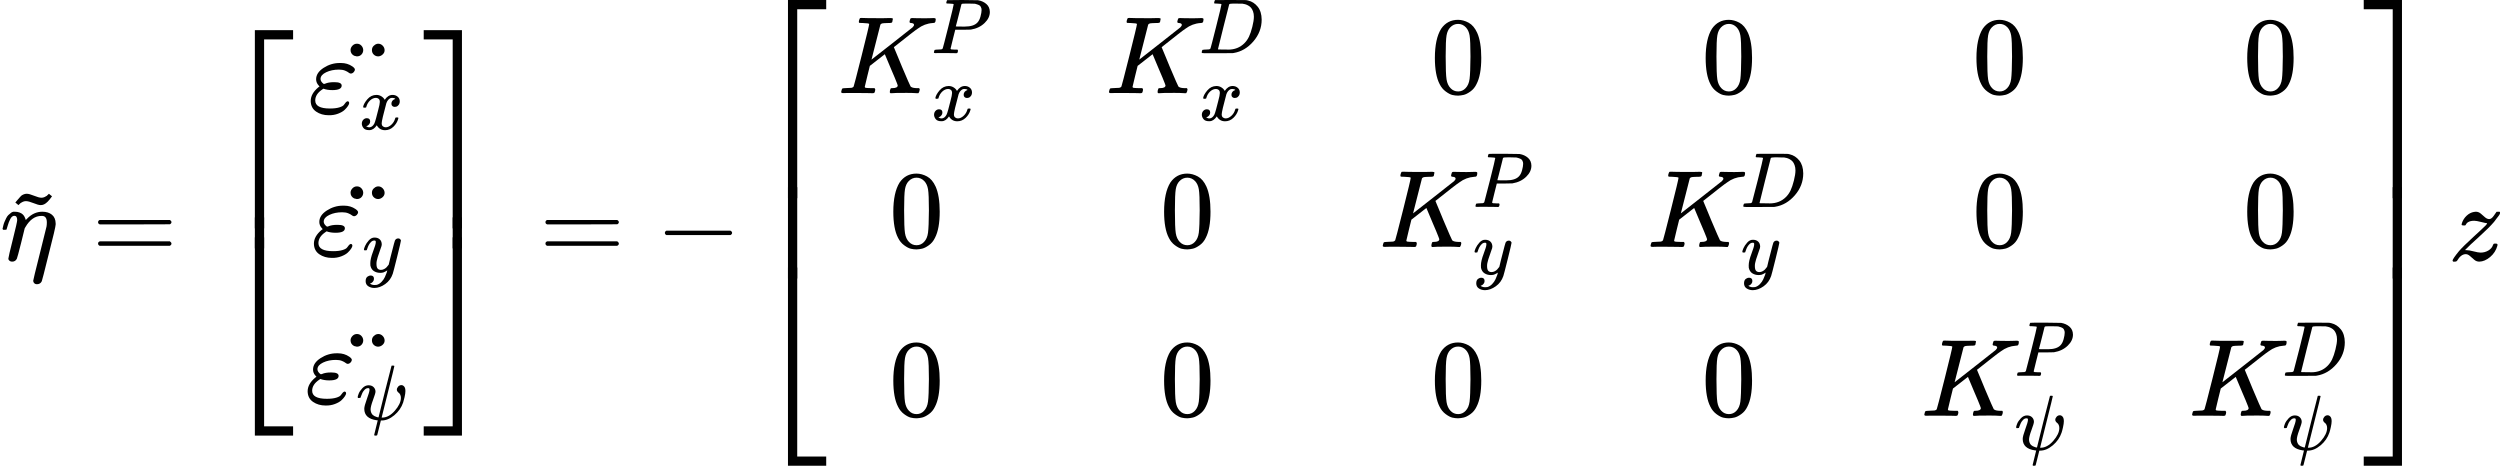 <?xml version="1.0" encoding="UTF-8" standalone="no" ?>
<svg xmlns="http://www.w3.org/2000/svg" width="410.600px" height="76.496px" viewBox="0 -2363.3 22685.6 4226.6" xmlns:xlink="http://www.w3.org/1999/xlink" style=""><defs><path id="MJX-185-TEX-I-3B7" d="M21 287Q22 290 23 295T28 317T38 348T53 381T73 411T99 433T132 442Q156 442 175 435T205 417T221 395T229 376L231 369Q231 367 232 367L243 378Q304 442 382 442Q436 442 469 415T503 336V326Q503 302 439 53Q381 -182 377 -189Q364 -216 332 -216Q319 -216 310 -208T299 -186Q299 -177 358 57L420 307Q423 322 423 345Q423 404 379 404H374Q288 404 229 303L222 291L189 157Q156 26 151 16Q138 -11 108 -11Q95 -11 87 -5T76 7T74 17Q74 30 114 189T154 366Q154 405 128 405Q107 405 92 377T68 316T57 280Q55 278 41 278H27Q21 284 21 287Z"></path><path id="MJX-185-TEX-N-7E" d="M179 251Q164 251 151 245T131 234T111 215L97 227L83 238Q83 239 95 253T121 283T142 304Q165 318 187 318T253 300T320 282Q335 282 348 288T368 299T388 318L402 306L416 295Q375 236 344 222Q330 215 313 215Q292 215 248 233T179 251Z"></path><path id="MJX-185-TEX-N-3D" d="M56 347Q56 360 70 367H707Q722 359 722 347Q722 336 708 328L390 327H72Q56 332 56 347ZM56 153Q56 168 72 173H708Q722 163 722 153Q722 140 707 133H70Q56 140 56 153Z"></path><path id="MJX-185-TEX-S4-23A1" d="M319 -645V1154H666V1070H403V-645H319Z"></path><path id="MJX-185-TEX-S4-23A3" d="M319 -644V1155H403V-560H666V-644H319Z"></path><path id="MJX-185-TEX-S4-23A2" d="M319 0V602H403V0H319Z"></path><path id="MJX-185-TEX-I-3B5" d="M190 -22Q124 -22 76 11T27 107Q27 174 97 232L107 239L99 248Q76 273 76 304Q76 364 144 408T290 452H302Q360 452 405 421Q428 405 428 392Q428 381 417 369T391 356Q382 356 371 365T338 383T283 392Q217 392 167 368T116 308Q116 289 133 272Q142 263 145 262T157 264Q188 278 238 278H243Q308 278 308 247Q308 206 223 206Q177 206 142 219L132 212Q68 169 68 112Q68 39 201 39Q253 39 286 49T328 72T345 94T362 105Q376 103 376 88Q376 79 365 62T334 26T275 -8T190 -22Z"></path><path id="MJX-185-TEX-I-78" d="M52 289Q59 331 106 386T222 442Q257 442 286 424T329 379Q371 442 430 442Q467 442 494 420T522 361Q522 332 508 314T481 292T458 288Q439 288 427 299T415 328Q415 374 465 391Q454 404 425 404Q412 404 406 402Q368 386 350 336Q290 115 290 78Q290 50 306 38T341 26Q378 26 414 59T463 140Q466 150 469 151T485 153H489Q504 153 504 145Q504 144 502 134Q486 77 440 33T333 -11Q263 -11 227 52Q186 -10 133 -10H127Q78 -10 57 16T35 71Q35 103 54 123T99 143Q142 143 142 101Q142 81 130 66T107 46T94 41L91 40Q91 39 97 36T113 29T132 26Q168 26 194 71Q203 87 217 139T245 247T261 313Q266 340 266 352Q266 380 251 392T217 404Q177 404 142 372T93 290Q91 281 88 280T72 278H58Q52 284 52 289Z"></path><path id="MJX-185-TEX-N-A8" d="M95 612Q95 633 112 651T153 669T193 652T210 612Q210 588 194 571T152 554L127 560Q95 577 95 612ZM289 611Q289 634 304 649T335 668Q336 668 340 668T346 669Q369 669 386 652T404 612T387 572T346 554Q323 554 306 570T289 611Z"></path><path id="MJX-185-TEX-I-79" d="M21 287Q21 301 36 335T84 406T158 442Q199 442 224 419T250 355Q248 336 247 334Q247 331 231 288T198 191T182 105Q182 62 196 45T238 27Q261 27 281 38T312 61T339 94Q339 95 344 114T358 173T377 247Q415 397 419 404Q432 431 462 431Q475 431 483 424T494 412T496 403Q496 390 447 193T391 -23Q363 -106 294 -155T156 -205Q111 -205 77 -183T43 -117Q43 -95 50 -80T69 -58T89 -48T106 -45Q150 -45 150 -87Q150 -107 138 -122T115 -142T102 -147L99 -148Q101 -153 118 -160T152 -167H160Q177 -167 186 -165Q219 -156 247 -127T290 -65T313 -9T321 21L315 17Q309 13 296 6T270 -6Q250 -11 231 -11Q185 -11 150 11T104 82Q103 89 103 113Q103 170 138 262T173 379Q173 380 173 381Q173 390 173 393T169 400T158 404H154Q131 404 112 385T82 344T65 302T57 280Q55 278 41 278H27Q21 284 21 287Z"></path><path id="MJX-185-TEX-I-3C8" d="M161 441Q202 441 226 417T250 358Q250 338 218 252T187 127Q190 85 214 61Q235 43 257 37Q275 29 288 29H289L371 360Q455 691 456 692Q459 694 472 694Q492 694 492 687Q492 678 411 356Q329 28 329 27T335 26Q421 26 498 114T576 278Q576 302 568 319T550 343T532 361T524 384Q524 405 541 424T583 443Q602 443 618 425T634 366Q634 337 623 288T605 220Q573 125 492 57T329 -11H319L296 -104Q272 -198 272 -199Q270 -205 252 -205H239Q233 -199 233 -197Q233 -192 256 -102T279 -9Q272 -8 265 -8Q106 14 106 139Q106 174 139 264T173 379Q173 380 173 381Q173 390 173 393T169 400T158 404H154Q131 404 112 385T82 344T65 302T57 280Q55 278 41 278H27Q21 284 21 287Q21 299 34 333T82 404T161 441Z"></path><path id="MJX-185-TEX-S4-23A4" d="M0 1070V1154H347V-645H263V1070H0Z"></path><path id="MJX-185-TEX-S4-23A6" d="M263 -560V1155H347V-644H0V-560H263Z"></path><path id="MJX-185-TEX-S4-23A5" d="M263 0V602H347V0H263Z"></path><path id="MJX-185-TEX-N-2212" d="M84 237T84 250T98 270H679Q694 262 694 250T679 230H98Q84 237 84 250Z"></path><path id="MJX-185-TEX-I-4B" d="M285 628Q285 635 228 637Q205 637 198 638T191 647Q191 649 193 661Q199 681 203 682Q205 683 214 683H219Q260 681 355 681Q389 681 418 681T463 682T483 682Q500 682 500 674Q500 669 497 660Q496 658 496 654T495 648T493 644T490 641T486 639T479 638T470 637T456 637Q416 636 405 634T387 623L306 305Q307 305 490 449T678 597Q692 611 692 620Q692 635 667 637Q651 637 651 648Q651 650 654 662T659 677Q662 682 676 682Q680 682 711 681T791 680Q814 680 839 681T869 682Q889 682 889 672Q889 650 881 642Q878 637 862 637Q787 632 726 586Q710 576 656 534T556 455L509 418L518 396Q527 374 546 329T581 244Q656 67 661 61Q663 59 666 57Q680 47 717 46H738Q744 38 744 37T741 19Q737 6 731 0H720Q680 3 625 3Q503 3 488 0H478Q472 6 472 9T474 27Q478 40 480 43T491 46H494Q544 46 544 71Q544 75 517 141T485 216L427 354L359 301L291 248L268 155Q245 63 245 58Q245 51 253 49T303 46H334Q340 37 340 35Q340 19 333 5Q328 0 317 0Q314 0 280 1T180 2Q118 2 85 2T49 1Q31 1 31 11Q31 13 34 25Q38 41 42 43T65 46Q92 46 125 49Q139 52 144 61Q147 65 216 339T285 628Z"></path><path id="MJX-185-TEX-I-50" d="M287 628Q287 635 230 637Q206 637 199 638T192 648Q192 649 194 659Q200 679 203 681T397 683Q587 682 600 680Q664 669 707 631T751 530Q751 453 685 389Q616 321 507 303Q500 302 402 301H307L277 182Q247 66 247 59Q247 55 248 54T255 50T272 48T305 46H336Q342 37 342 35Q342 19 335 5Q330 0 319 0Q316 0 282 1T182 2Q120 2 87 2T51 1Q33 1 33 11Q33 13 36 25Q40 41 44 43T67 46Q94 46 127 49Q141 52 146 61Q149 65 218 339T287 628ZM645 554Q645 567 643 575T634 597T609 619T560 635Q553 636 480 637Q463 637 445 637T416 636T404 636Q391 635 386 627Q384 621 367 550T332 412T314 344Q314 342 395 342H407H430Q542 342 590 392Q617 419 631 471T645 554Z"></path><path id="MJX-185-TEX-I-44" d="M287 628Q287 635 230 637Q207 637 200 638T193 647Q193 655 197 667T204 682Q206 683 403 683Q570 682 590 682T630 676Q702 659 752 597T803 431Q803 275 696 151T444 3L430 1L236 0H125H72Q48 0 41 2T33 11Q33 13 36 25Q40 41 44 43T67 46Q94 46 127 49Q141 52 146 61Q149 65 218 339T287 628ZM703 469Q703 507 692 537T666 584T629 613T590 629T555 636Q553 636 541 636T512 636T479 637H436Q392 637 386 627Q384 623 313 339T242 52Q242 48 253 48T330 47Q335 47 349 47T373 46Q499 46 581 128Q617 164 640 212T683 339T703 469Z"></path><path id="MJX-185-TEX-N-30" d="M96 585Q152 666 249 666Q297 666 345 640T423 548Q460 465 460 320Q460 165 417 83Q397 41 362 16T301 -15T250 -22Q224 -22 198 -16T137 16T82 83Q39 165 39 320Q39 494 96 585ZM321 597Q291 629 250 629Q208 629 178 597Q153 571 145 525T137 333Q137 175 145 125T181 46Q209 16 250 16Q290 16 318 46Q347 76 354 130T362 333Q362 478 354 524T321 597Z"></path><path id="MJX-185-TEX-I-7A" d="M347 338Q337 338 294 349T231 360Q211 360 197 356T174 346T162 335T155 324L153 320Q150 317 138 317Q117 317 117 325Q117 330 120 339Q133 378 163 406T229 440Q241 442 246 442Q271 442 291 425T329 392T367 375Q389 375 411 408T434 441Q435 442 449 442H462Q468 436 468 434Q468 430 463 420T449 399T432 377T418 358L411 349Q368 298 275 214T160 106L148 94L163 93Q185 93 227 82T290 71Q328 71 360 90T402 140Q406 149 409 151T424 153Q443 153 443 143Q443 138 442 134Q425 72 376 31T278 -11Q252 -11 232 6T193 40T155 57Q111 57 76 -3Q70 -11 59 -11H54H41Q35 -5 35 -2Q35 13 93 84Q132 129 225 214T340 322Q352 338 347 338Z"></path></defs><g stroke="currentColor" fill="currentColor" stroke-width="0" transform="matrix(1 0 0 -1 0 0)"><g data-mml-node="math"><g data-mml-node="TeXAtom"><g data-mml-node="mover"><g data-mml-node="mi" transform="translate(1.5, 0)"><use xlink:href="#MJX-185-TEX-I-3B7"></use></g><g data-mml-node="mo" transform="translate(55.6, 287)"><use xlink:href="#MJX-185-TEX-N-7E"></use></g></g></g><g data-mml-node="mo" transform="translate(833.4, 0)"><use xlink:href="#MJX-185-TEX-N-3D"></use></g><g data-mml-node="mrow" transform="translate(1889.2, 0)"><g data-mml-node="mo"><use xlink:href="#MJX-185-TEX-S4-23A1" transform="translate(104, 935.6)"></use><use xlink:href="#MJX-185-TEX-S4-23A3" transform="translate(104, -945.6)"></use><svg width="667" height="281.2" y="109.4" x="104" viewBox="0 70.3 667 281.2"><use xlink:href="#MJX-185-TEX-S4-23A2" transform="scale(1, 0.701)"></use></svg></g><g data-mml-node="mtable" transform="translate(875, 0)"><g data-mml-node="mtr" transform="translate(0, 1339.6)"><g data-mml-node="mtd" transform="translate(27.9, 0)"><g data-mml-node="TeXAtom"><g data-mml-node="mover"><g data-mml-node="msub"><g data-mml-node="mi"><use xlink:href="#MJX-185-TEX-I-3B5"></use></g><g data-mml-node="mi" transform="translate(466, -150) scale(0.707)"><use xlink:href="#MJX-185-TEX-I-78"></use></g></g><g data-mml-node="mo" transform="translate(293.5, -42)"><use xlink:href="#MJX-185-TEX-N-A8"></use></g></g></g></g></g><g data-mml-node="mtr" transform="translate(0, 45)"><g data-mml-node="mtd" transform="translate(56.9, 0)"><g data-mml-node="TeXAtom"><g data-mml-node="mover"><g data-mml-node="msub"><g data-mml-node="mi"><use xlink:href="#MJX-185-TEX-I-3B5"></use></g><g data-mml-node="mi" transform="translate(466, -150) scale(0.707)"><use xlink:href="#MJX-185-TEX-I-79"></use></g></g><g data-mml-node="mo" transform="translate(264.5, -42)"><use xlink:href="#MJX-185-TEX-N-A8"></use></g></g></g></g></g><g data-mml-node="mtr" transform="translate(0, -1294.7)"><g data-mml-node="mtd"><g data-mml-node="TeXAtom"><g data-mml-node="mover"><g data-mml-node="msub"><g data-mml-node="mi"><use xlink:href="#MJX-185-TEX-I-3B5"></use></g><g data-mml-node="TeXAtom" transform="translate(466, -150) scale(0.707)"><g data-mml-node="mi"><use xlink:href="#MJX-185-TEX-I-3C8"></use></g></g></g><g data-mml-node="mo" transform="translate(321.5, -42)"><use xlink:href="#MJX-185-TEX-N-A8"></use></g></g></g></g></g></g><g data-mml-node="mo" transform="translate(1851.3, 0)"><use xlink:href="#MJX-185-TEX-S4-23A4" transform="translate(104, 935.6)"></use><use xlink:href="#MJX-185-TEX-S4-23A6" transform="translate(104, -945.6)"></use><svg width="667" height="281.2" y="109.4" x="104" viewBox="0 70.3 667 281.2"><use xlink:href="#MJX-185-TEX-S4-23A5" transform="scale(1, 0.701)"></use></svg></g></g><g data-mml-node="mo" transform="translate(4893.3, 0)"><use xlink:href="#MJX-185-TEX-N-3D"></use></g><g data-mml-node="mo" transform="translate(5949, 0)"><use xlink:href="#MJX-185-TEX-N-2212"></use></g><g data-mml-node="mrow" transform="translate(6727, 0)"><g data-mml-node="mo"><use xlink:href="#MJX-185-TEX-S4-23A1" transform="translate(104, 1209.3)"></use><use xlink:href="#MJX-185-TEX-S4-23A3" transform="translate(104, -1219.3)"></use><svg width="667" height="828.6" y="-164.3" x="104" viewBox="0 207.2 667 828.6"><use xlink:href="#MJX-185-TEX-S4-23A2" transform="scale(1, 2.065)"></use></svg></g><g data-mml-node="mtable" transform="translate(875, 0)"><g data-mml-node="mtr" transform="translate(0, 1517.4)"><g data-mml-node="mtd"><g data-mml-node="msubsup"><g data-mml-node="mi"><use xlink:href="#MJX-185-TEX-I-4B"></use></g><g data-mml-node="mi" transform="translate(849, 363) scale(0.707)"><use xlink:href="#MJX-185-TEX-I-50"></use></g><g data-mml-node="mi" transform="translate(849, -247) scale(0.707)"><use xlink:href="#MJX-185-TEX-I-78"></use></g></g></g><g data-mml-node="mtd" transform="translate(2430, 0)"><g data-mml-node="msubsup"><g data-mml-node="mi"><use xlink:href="#MJX-185-TEX-I-4B"></use></g><g data-mml-node="mi" transform="translate(849, 363) scale(0.707)"><use xlink:href="#MJX-185-TEX-I-44"></use></g><g data-mml-node="mi" transform="translate(849, -247) scale(0.707)"><use xlink:href="#MJX-185-TEX-I-78"></use></g></g></g><g data-mml-node="mtd" transform="translate(5379.5, 0)"><g data-mml-node="mn"><use xlink:href="#MJX-185-TEX-N-30"></use></g></g><g data-mml-node="mtd" transform="translate(7836.8, 0)"><g data-mml-node="mn"><use xlink:href="#MJX-185-TEX-N-30"></use></g></g><g data-mml-node="mtd" transform="translate(10294.1, 0)"><g data-mml-node="mn"><use xlink:href="#MJX-185-TEX-N-30"></use></g></g><g data-mml-node="mtd" transform="translate(12751.3, 0)"><g data-mml-node="mn"><use xlink:href="#MJX-185-TEX-N-30"></use></g></g></g><g data-mml-node="mtr" transform="translate(0, 122)"><g data-mml-node="mtd" transform="translate(465, 0)"><g data-mml-node="mn"><use xlink:href="#MJX-185-TEX-N-30"></use></g></g><g data-mml-node="mtd" transform="translate(2922.3, 0)"><g data-mml-node="mn"><use xlink:href="#MJX-185-TEX-N-30"></use></g></g><g data-mml-node="mtd" transform="translate(4914.5, 0)"><g data-mml-node="msubsup"><g data-mml-node="mi"><use xlink:href="#MJX-185-TEX-I-4B"></use></g><g data-mml-node="mi" transform="translate(849, 363) scale(0.707)"><use xlink:href="#MJX-185-TEX-I-50"></use></g><g data-mml-node="mi" transform="translate(849, -247) scale(0.707)"><use xlink:href="#MJX-185-TEX-I-79"></use></g></g></g><g data-mml-node="mtd" transform="translate(7344.6, 0)"><g data-mml-node="msubsup"><g data-mml-node="mi"><use xlink:href="#MJX-185-TEX-I-4B"></use></g><g data-mml-node="mi" transform="translate(849, 363) scale(0.707)"><use xlink:href="#MJX-185-TEX-I-44"></use></g><g data-mml-node="mi" transform="translate(849, -247) scale(0.707)"><use xlink:href="#MJX-185-TEX-I-79"></use></g></g></g><g data-mml-node="mtd" transform="translate(10294.1, 0)"><g data-mml-node="mn"><use xlink:href="#MJX-185-TEX-N-30"></use></g></g><g data-mml-node="mtd" transform="translate(12751.3, 0)"><g data-mml-node="mn"><use xlink:href="#MJX-185-TEX-N-30"></use></g></g></g><g data-mml-node="mtr" transform="translate(0, -1410.6)"><g data-mml-node="mtd" transform="translate(465, 0)"><g data-mml-node="mn"><use xlink:href="#MJX-185-TEX-N-30"></use></g></g><g data-mml-node="mtd" transform="translate(2922.3, 0)"><g data-mml-node="mn"><use xlink:href="#MJX-185-TEX-N-30"></use></g></g><g data-mml-node="mtd" transform="translate(5379.5, 0)"><g data-mml-node="mn"><use xlink:href="#MJX-185-TEX-N-30"></use></g></g><g data-mml-node="mtd" transform="translate(7836.8, 0)"><g data-mml-node="mn"><use xlink:href="#MJX-185-TEX-N-30"></use></g></g><g data-mml-node="mtd" transform="translate(9829, 0)"><g data-mml-node="msubsup"><g data-mml-node="mi"><use xlink:href="#MJX-185-TEX-I-4B"></use></g><g data-mml-node="mi" transform="translate(849, 363) scale(0.707)"><use xlink:href="#MJX-185-TEX-I-50"></use></g><g data-mml-node="TeXAtom" transform="translate(849, -307.7) scale(0.707)"><g data-mml-node="mi"><use xlink:href="#MJX-185-TEX-I-3C8"></use></g></g></g></g><g data-mml-node="mtd" transform="translate(12259.1, 0)"><g data-mml-node="msubsup"><g data-mml-node="mi"><use xlink:href="#MJX-185-TEX-I-4B"></use></g><g data-mml-node="mi" transform="translate(849, 363) scale(0.707)"><use xlink:href="#MJX-185-TEX-I-44"></use></g><g data-mml-node="TeXAtom" transform="translate(849, -307.7) scale(0.707)"><g data-mml-node="mi"><use xlink:href="#MJX-185-TEX-I-3C8"></use></g></g></g></g></g></g><g data-mml-node="mo" transform="translate(14618.6, 0)"><use xlink:href="#MJX-185-TEX-S4-23A4" transform="translate(104, 1209.3)"></use><use xlink:href="#MJX-185-TEX-S4-23A6" transform="translate(104, -1219.3)"></use><svg width="667" height="828.6" y="-164.3" x="104" viewBox="0 207.2 667 828.6"><use xlink:href="#MJX-185-TEX-S4-23A5" transform="scale(1, 2.065)"></use></svg></g></g><g data-mml-node="mi" transform="translate(22220.6, 0)"><use xlink:href="#MJX-185-TEX-I-7A"></use></g></g></g></svg>